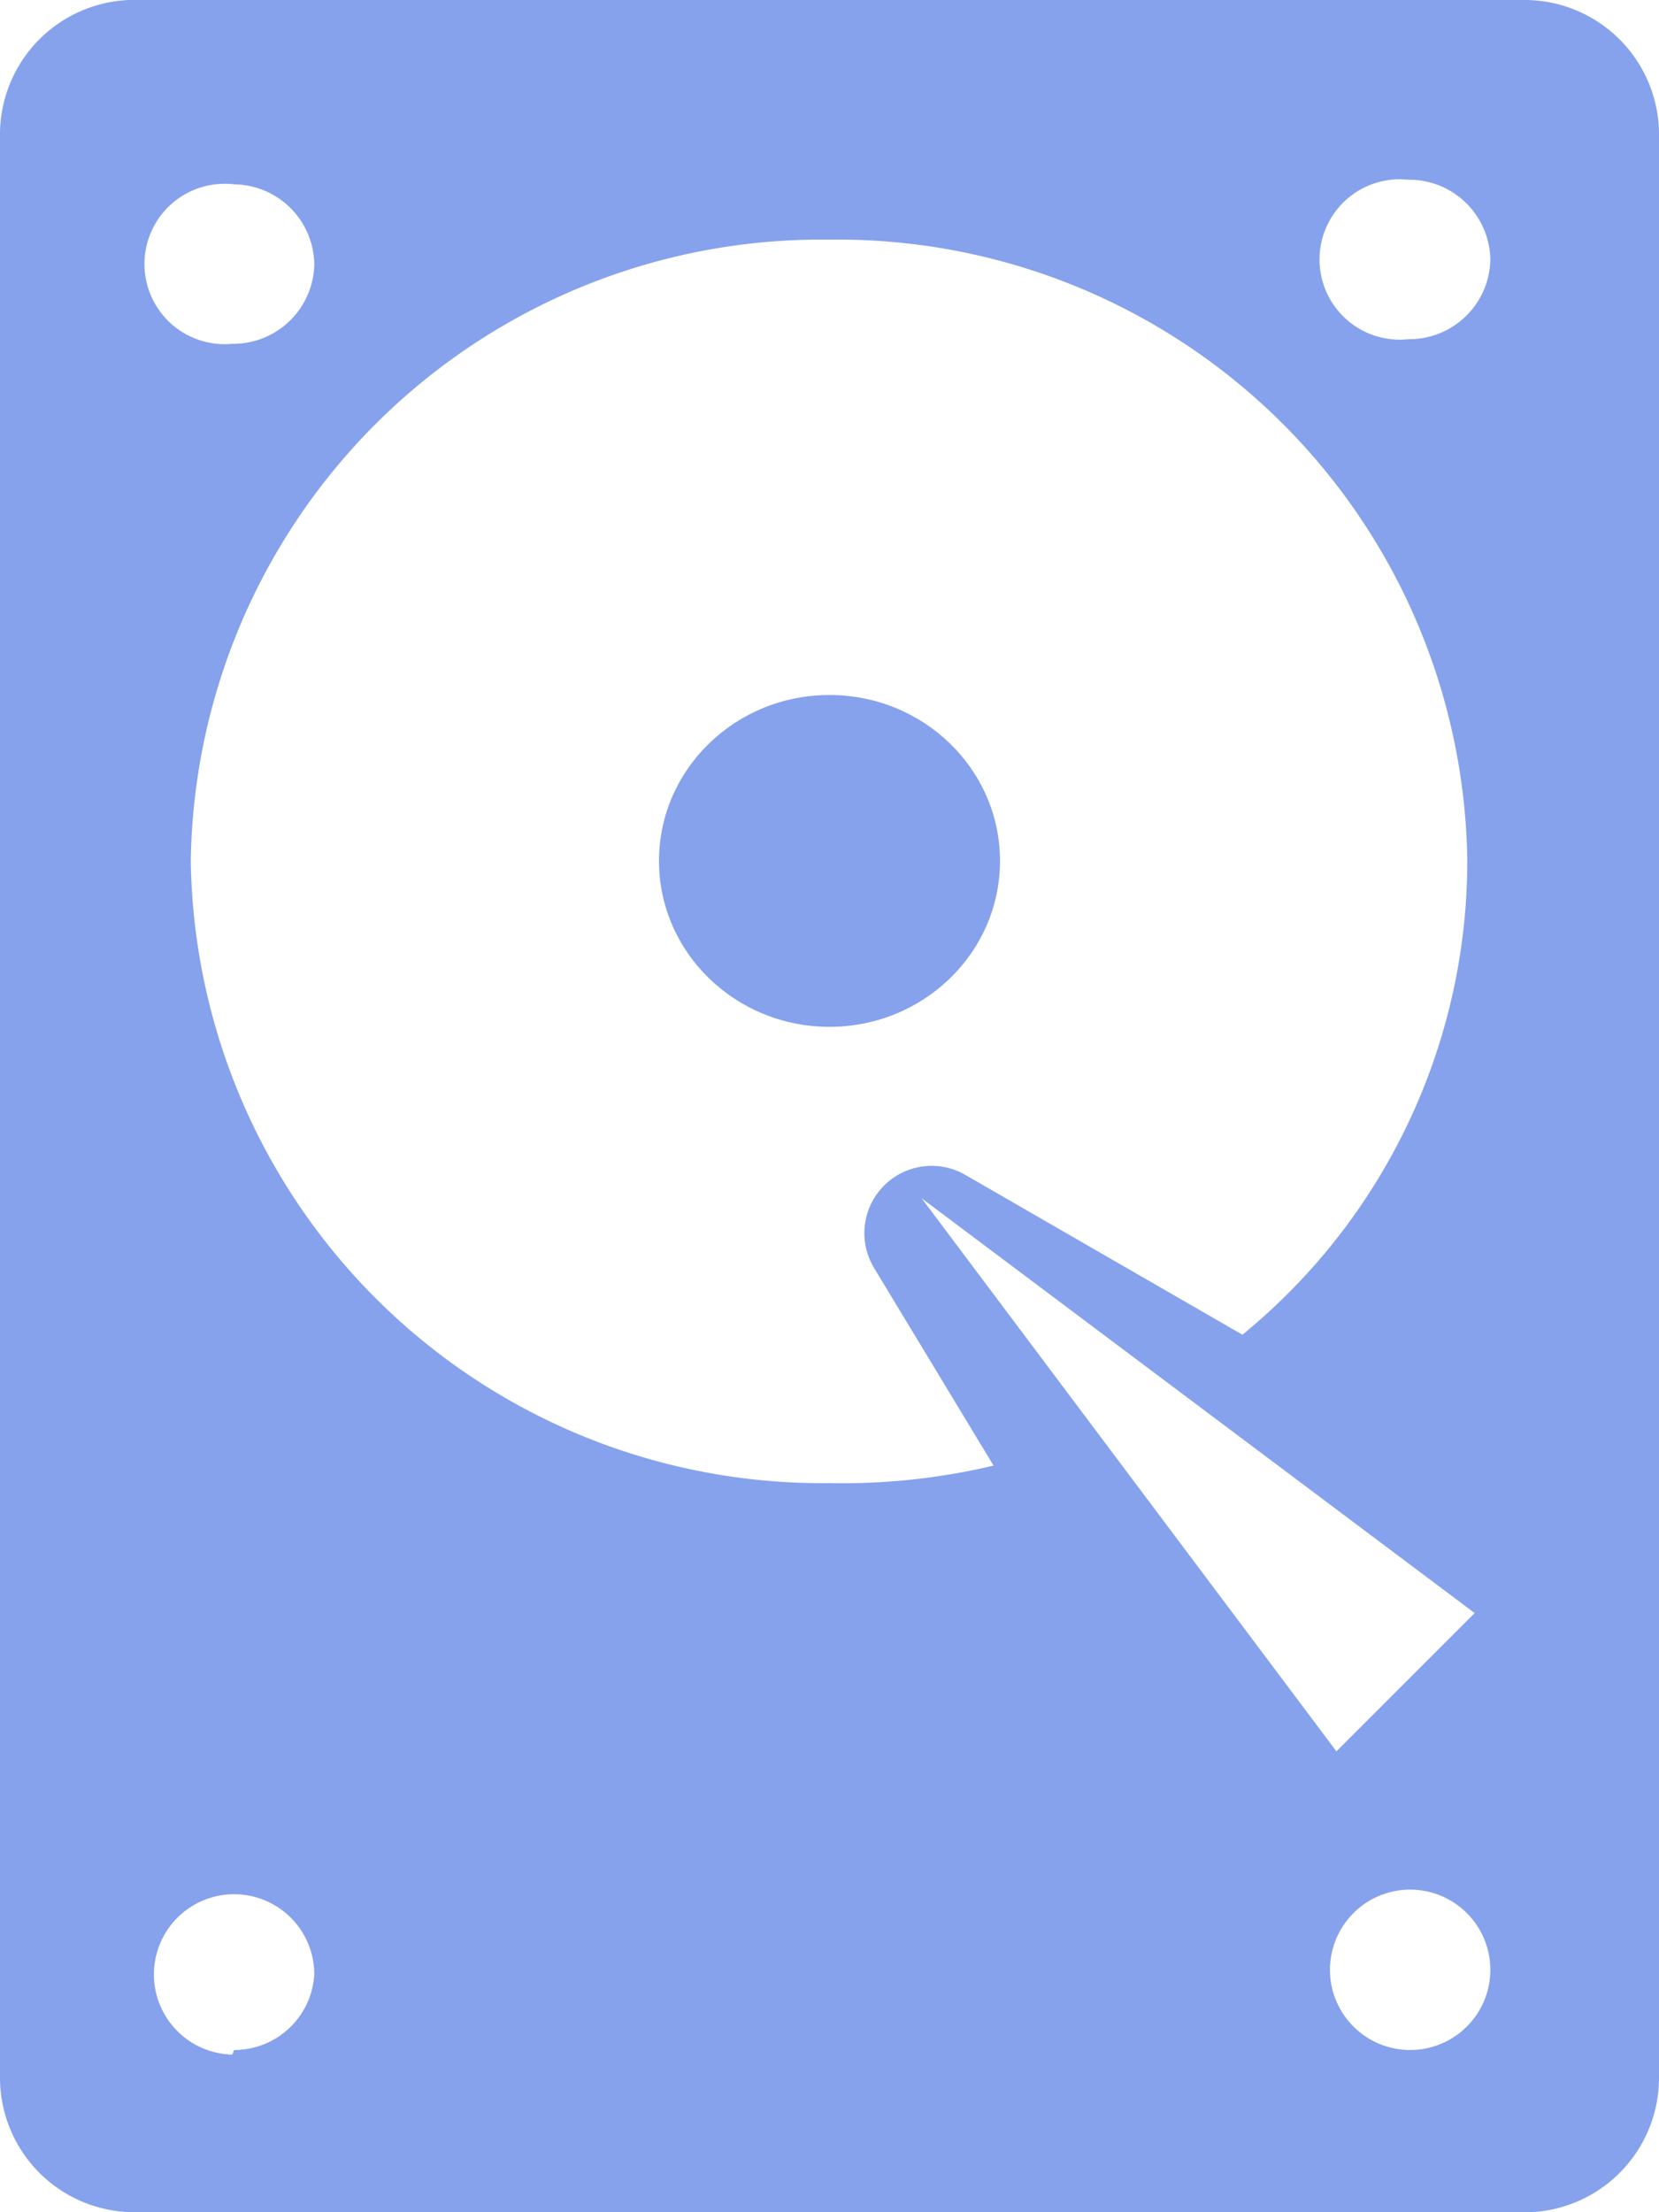 <svg id="be8a5736-5d8a-4262-9f39-b6c04c3c738a" data-name="Слой 1" xmlns="http://www.w3.org/2000/svg" width="18" height="24" viewBox="0 0 18 24"><ellipse cx="9" cy="9.34" rx="1.85" ry="1.8" fill="#86A2ED"/><path d="M16.52,0h-15A1.46,1.46,0,0,0,0,1.44V22.56A1.46,1.46,0,0,0,1.48,24h15A1.46,1.46,0,0,0,18,22.56V1.44A1.46,1.46,0,0,0,16.52,0Zm-14,2a.88.88,0,0,1,.89.87.88.88,0,0,1-.89.86A.87.87,0,1,1,2.54,2Zm0,20.29a.87.87,0,1,1,.89-.87A.87.87,0,0,1,2.54,22.24ZM9,16.09A6.85,6.85,0,0,1,2.07,9.34,6.84,6.84,0,0,1,9,2.6a6.83,6.83,0,0,1,6.92,6.74,6.64,6.64,0,0,1-2.44,5.14h0l-3-1.73a.73.73,0,0,0-1,1l1.3,2.15A7.09,7.09,0,0,1,9,16.09Zm7,1.41L14.5,19,10,13Zm-.72,4.74a.87.87,0,1,1,.89-.87A.87.87,0,0,1,15.28,22.24Zm0-18.56a.87.87,0,1,1,0-1.73.88.88,0,0,1,.89.87A.88.88,0,0,1,15.28,3.68Z" fill="#86A2ED"/></svg>